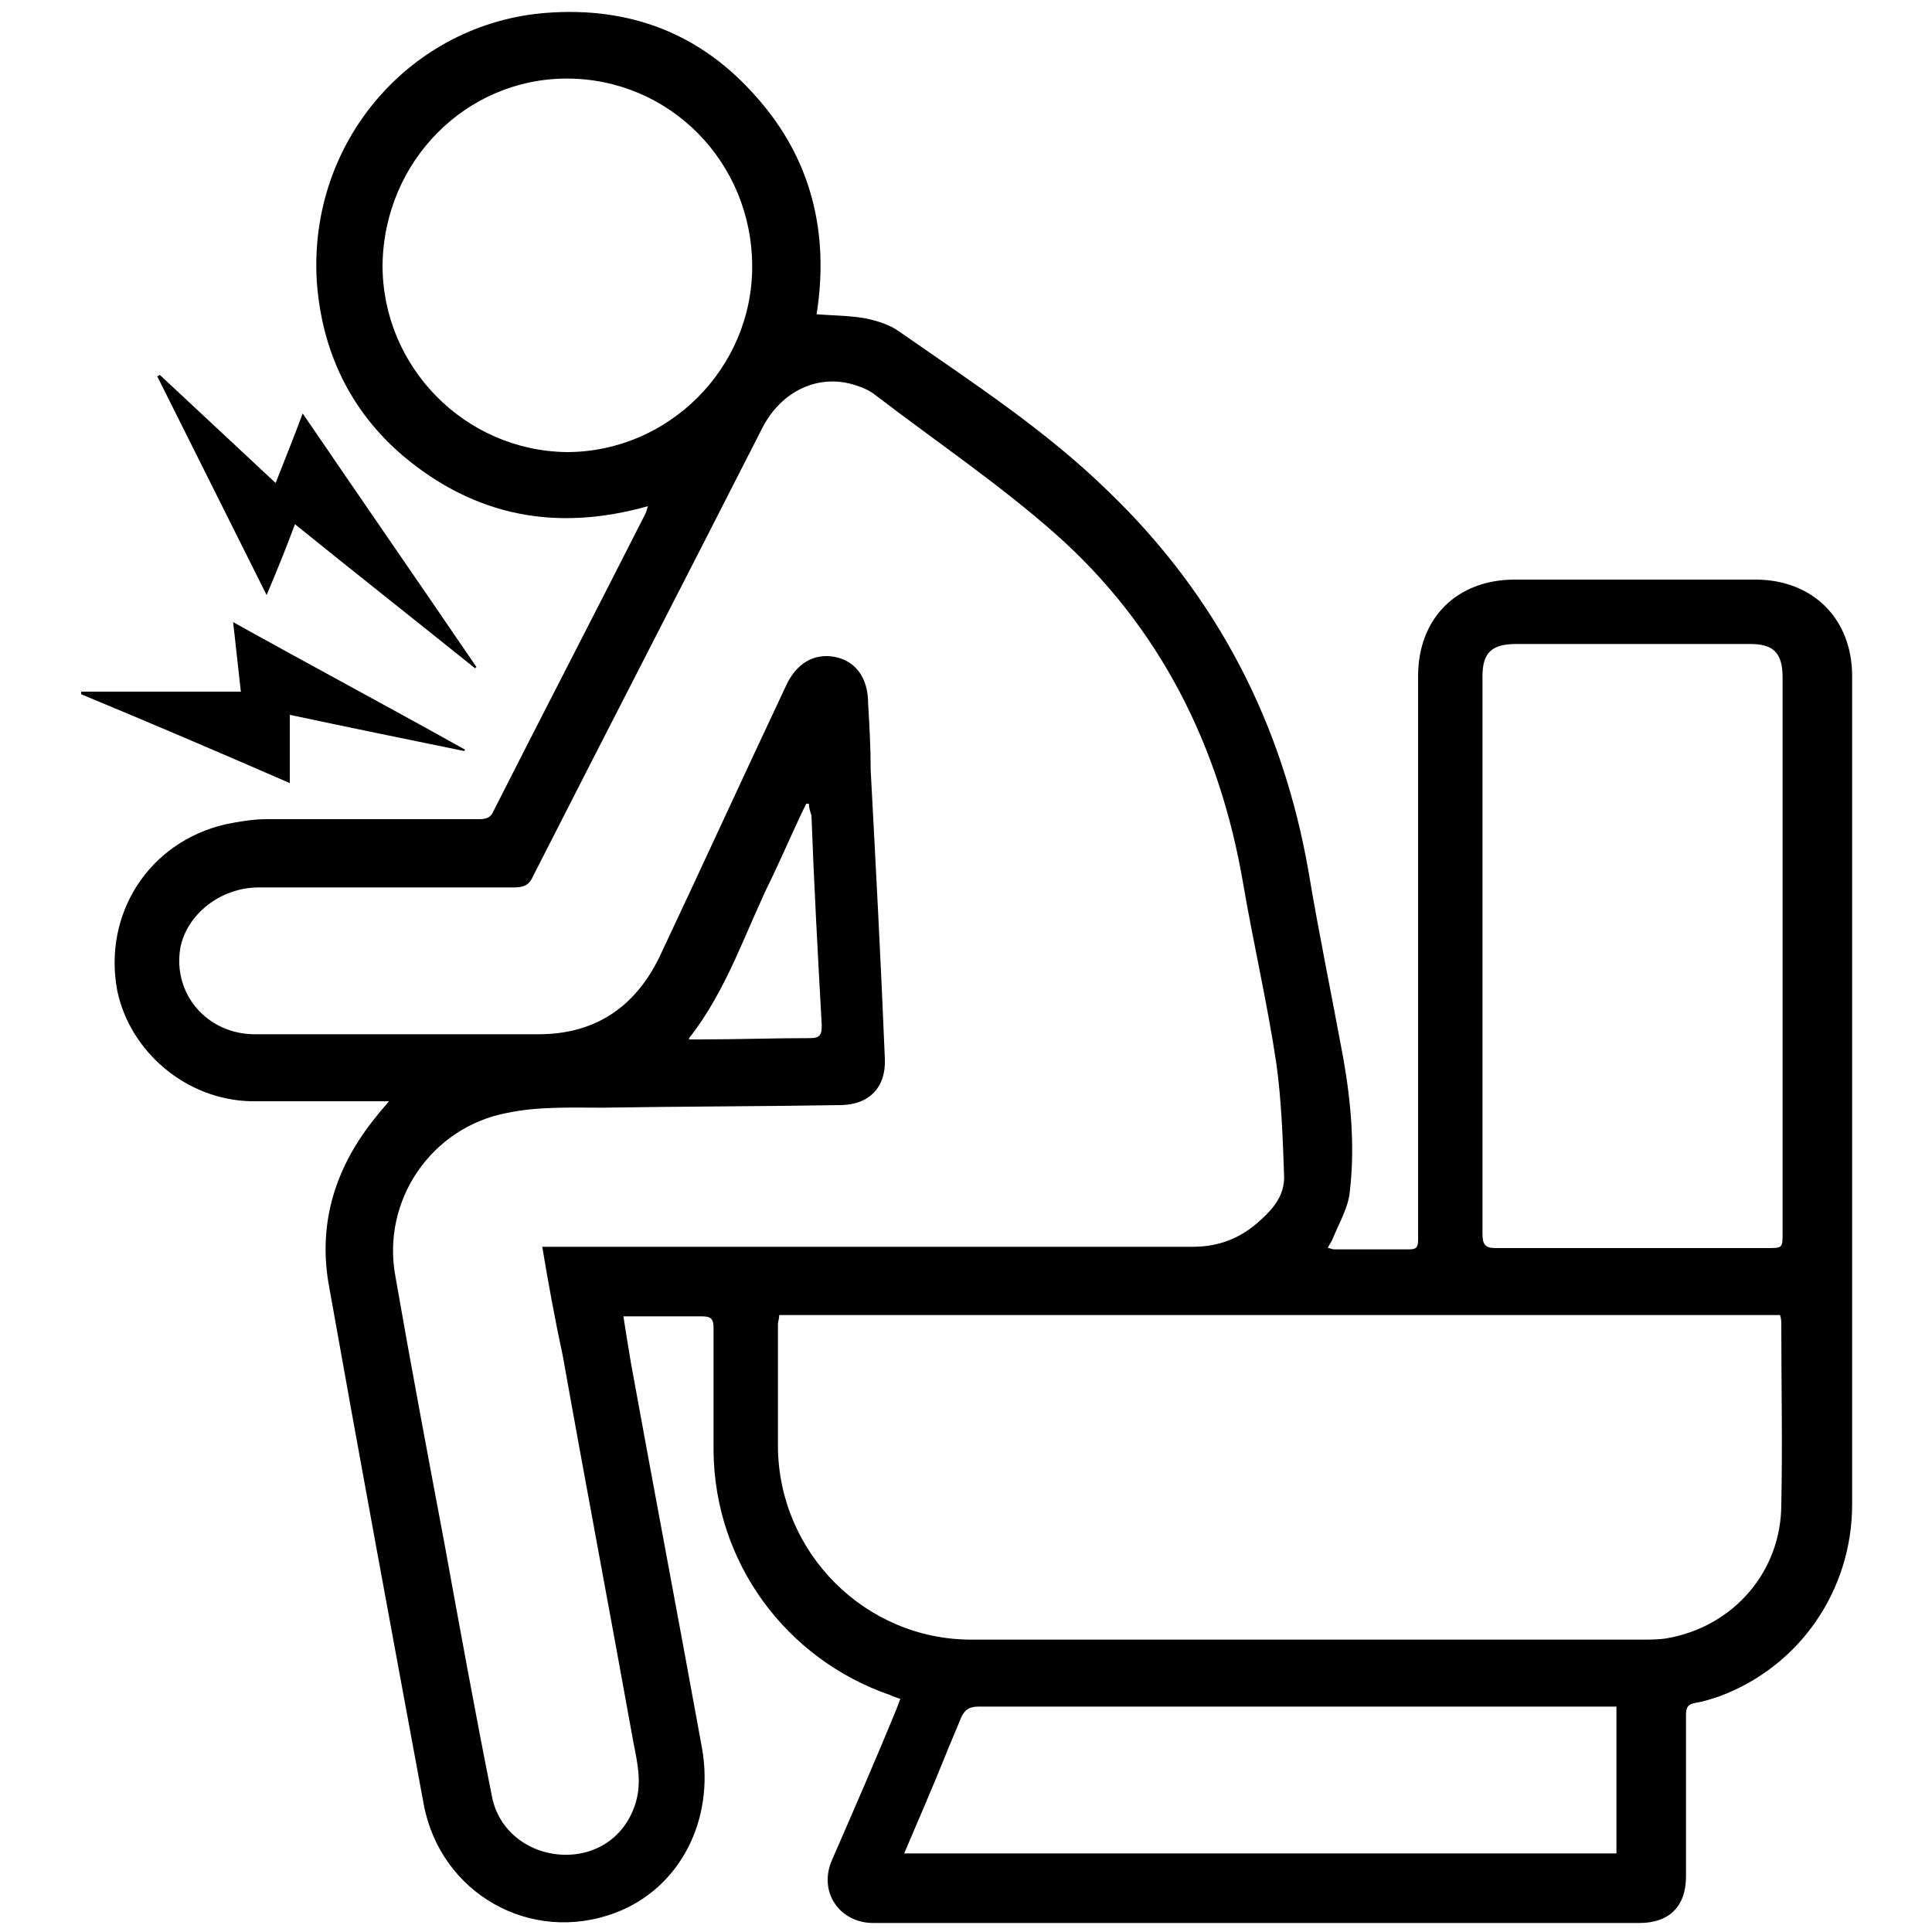 <?xml version="1.0" encoding="utf-8"?>
<!-- Generator: Adobe Illustrator 24.3.0, SVG Export Plug-In . SVG Version: 6.00 Build 0)  -->
<svg version="1.1" id="Layer_1" xmlns="http://www.w3.org/2000/svg" xmlns:xlink="http://www.w3.org/1999/xlink" x="0px" y="0px"
	 viewBox="0 0 150 150" style="enable-background:new 0 0 150 150;" xml:space="preserve">
<style type="text/css">
	.st0{fill:#CDEEFD;}
	.st1{fill:#111224;}
	.st2{fill:#005BAB;}
</style>
<path className="st0" d="M1465.3,1556.3c-2.4-0.2-4.3-1.3-4.4-4.1c-0.1-6.7,1.6-10,4.9-9.9c0.2,0,0.3,0,0.5,0c2.2,0.5,4.3,2.1,3.2,4
	C1467.7,1549.5,1473.1,1555.7,1465.3,1556.3z M1465.5,1554.4c1.3-0.1,2.3-0.6,2.3-2.1c-0.1-1.7-1.5-2.1-2.8-2.4c-1.6-0.4-2,0.8-2,2
	C1463,1553.5,1464,1554.2,1465.5,1554.4z M1467.8,1546.5c0-1.4-0.6-2.2-2.1-2.2c-0.9,0-1.6,0.4-1.7,1.4c-0.2,1.4,0.9,2.1,2,2.5
	C1467.3,1548.5,1467.6,1547.5,1467.8,1546.5z"/>
<path className="st0" d="M1455.8,1556.6c-0.5-2.9-1.8-4.2-4.6-3.6c-0.7,0.2-1.7,0.3-2.1-0.8c-0.4-1.1,0.1-1.5,1.2-2.1
	c2.1-1.2,2.1-3.9,3.2-5.8c0.6-1,1-2.2,2.5-1.9c1.4,0.3,0.9,1.6,0.8,2.5C1456.4,1548.6,1458.4,1552.5,1455.8,1556.6z"/>
<path className="st1" d="M1465.5,1554.4c-1.5-0.1-2.6-0.8-2.5-2.4c0-1.2,0.4-2.4,2-2c1.2,0.3,2.7,0.7,2.8,2.4
	C1467.8,1553.7,1466.8,1554.2,1465.5,1554.4z"/>
<path className="st1" d="M1467.8,1546.5c-0.2,1-0.5,2.1-1.8,1.7c-1.1-0.4-2.1-1-2-2.5c0.1-1,0.8-1.4,1.7-1.4
	C1467.2,1544.3,1467.8,1545,1467.8,1546.5z"/>
<polygon className="st2" points="1346.8,29.4 1346.9,29.6 1346.6,29.6 "/>
<g>
	<path className="st2" d="M30.2,85.5c-0.5,0-0.8,0-1.1,0c-3.2,0-6.4,0-9.6,0c-5-0.1-9.4-3.8-10.4-8.6C8,71,11.5,65.4,17.5,64
		c1-0.2,2.1-0.4,3.2-0.4c5.5,0,11,0,16.5,0c0.5,0,0.9-0.1,1.1-0.6c3.9-7.7,7.9-15.4,11.8-23.1c0.1-0.2,0.1-0.3,0.2-0.6
		c-7.1,2-13.4,0.8-19-3.9c-4.1-3.5-6.3-8.1-6.7-13.5c-0.7-11,7.4-20.1,17.8-20.9c6.5-0.5,12,1.6,16.3,6.5c4.3,4.8,5.7,10.6,4.7,16.9
		c1.3,0.1,2.5,0.1,3.7,0.3c1,0.2,2,0.5,2.8,1.1c5.6,3.9,11.3,7.6,16.2,12.4c8.4,8.1,13.5,18,15.5,29.5c0.8,4.8,1.8,9.6,2.7,14.5
		c0.6,3.4,0.9,6.9,0.5,10.3c-0.1,1.2-0.8,2.4-1.3,3.6c-0.1,0.3-0.3,0.5-0.4,0.8c0.2,0,0.3,0.1,0.5,0.1c1.9,0,3.8,0,5.8,0
		c0.5,0,0.7-0.1,0.7-0.7c0-0.2,0-0.4,0-0.6c0-14.4,0-28.8,0-43.2c0-4.5,3-7.5,7.5-7.5c6.2,0,12.4,0,18.7,0c4.4,0,7.5,3,7.5,7.5
		c0,21.4,0,42.9,0,64.3c0,6.7-4.1,12.6-10.3,14.9c-0.6,0.2-1.2,0.4-1.8,0.5c-0.7,0.1-0.8,0.4-0.8,1c0,4.2,0,8.3,0,12.5
		c0,2.3-1.3,3.6-3.6,3.6c-19.8,0-39.7,0-59.5,0c-2.6,0-4.3-2.4-3.2-4.9c1.7-3.9,3.4-7.8,5-11.7c0.1-0.3,0.2-0.5,0.3-0.8
		c-0.3-0.1-0.6-0.2-0.8-0.3c-8.1-2.8-13.6-10.3-13.7-18.9c0-3.2,0-6.4,0-9.6c0-0.7-0.2-0.9-0.9-0.9c-2,0-3.9,0-6.1,0
		c0.2,1.3,0.4,2.5,0.6,3.7c1.8,9.9,3.7,19.9,5.5,29.8c1,5.6-1.7,10.9-6.7,12.8c-6.6,2.5-13.6-1.5-14.9-8.4c-2.5-13.5-5-27-7.4-40.5
		c-0.8-4.8,0.6-9.1,3.7-12.9C29.5,86.3,29.8,86,30.2,85.5z M42.1,96.8c0.5,0,0.9,0,1.3,0c16.4,0,32.8,0,49.2,0
		c2.1,0,3.8-0.7,5.3-2.1c1-0.9,1.8-1.9,1.8-3.3c-0.1-2.9-0.2-5.9-0.6-8.8c-0.7-4.7-1.8-9.4-2.6-14.1C94.7,58,90.1,48.7,82,41.5
		c-4.4-3.9-9.3-7.2-14-10.8c-0.5-0.4-1-0.6-1.6-0.8c-2.8-0.9-5.7,0.4-7.2,3.3c-5.9,11.6-11.9,23.2-17.8,34.8
		c-0.3,0.7-0.7,0.9-1.5,0.9c-6.6,0-13.2,0-19.8,0c-3,0-5.6,2.1-6.1,4.7c-0.6,3.6,2.1,6.7,5.8,6.7c7.3,0,14.6,0,22,0
		c4.4,0,7.5-2.1,9.4-6c3.3-7,6.5-14,9.8-21c0.8-1.8,2.2-2.6,3.8-2.3c1.6,0.3,2.6,1.6,2.6,3.6c0.1,1.7,0.2,3.4,0.2,5.2
		c0.4,7.5,0.8,15,1.1,22.4c0.1,2.2-1.2,3.6-3.5,3.6C59.2,85.9,53,85.9,46.8,86c-2.5,0-5-0.1-7.4,0.4c-5.9,1.1-9.8,6.8-8.7,12.7
		c1.2,6.9,2.5,13.8,3.8,20.7c1.2,6.6,2.4,13.2,3.7,19.7c0.5,2.6,2.8,4.4,5.5,4.5c2.8,0.1,5-1.6,5.7-4.2c0.4-1.5,0.1-2.9-0.2-4.4
		c-1.8-10-3.7-20-5.5-30.1C43.1,102.5,42.6,99.8,42.1,96.8z M60.5,102.1c0,0.3-0.1,0.5-0.1,0.7c0,3.2,0,6.4,0,9.6
		c0.1,8.2,6.8,14.9,15,14.9c17.3,0,34.7,0,52,0c0.7,0,1.4,0,2-0.1c5.2-0.9,8.9-5.2,8.9-10.4c0.1-4.7,0-9.3,0-14c0-0.2,0-0.4-0.1-0.7
		C112.4,102.1,86.5,102.1,60.5,102.1z M115.1,74.1c0,7.2,0,14.5,0,21.7c0,0.8,0.2,1.1,1,1.1c7,0,14.1,0,21.1,0c1.2,0,1.2,0,1.2-1.2
		c0-14.4,0-28.7,0-43.1c0-1.9-0.7-2.6-2.5-2.6c-6.1,0-12.2,0-18.2,0c-1.9,0-2.6,0.7-2.6,2.5C115.1,59.8,115.1,67,115.1,74.1z
		 M29.7,20.6c0,7.9,6.4,14.4,14.3,14.5c7.9,0,14.4-6.5,14.4-14.4c0-8.1-6.4-14.6-14.4-14.6C36.2,6.1,29.8,12.5,29.7,20.6z
		 M70.2,143.9c18.5,0,36.9,0,55.3,0c0-3.8,0-7.5,0-11.4c-0.4,0-0.8,0-1.2,0c-10.5,0-20.9,0-31.4,0c-5.6,0-11.2,0-16.9,0
		c-0.7,0-1.1,0.2-1.4,0.9c-0.4,1-0.8,1.9-1.2,2.9C72.4,138.8,71.3,141.3,70.2,143.9z M62.8,62.4c-0.1,0-0.1,0-0.2,0
		c-0.1,0.2-0.2,0.4-0.3,0.6c-0.8,1.7-1.5,3.3-2.3,5c-2.1,4.2-3.5,8.8-6.5,12.6c0,0,0,0,0,0.1c0.2,0,0.5,0,0.8,0
		c2.9,0,5.7-0.1,8.6-0.1c0.8,0,0.9-0.3,0.9-1c-0.3-5.4-0.6-10.9-0.8-16.3C62.9,63,62.8,62.7,62.8,62.4z"/>
	<path className="st2" d="M12.4,29.1c3,2.8,5.9,5.5,9,8.4c0.7-1.8,1.4-3.5,2.1-5.4c4.5,6.6,9,13.1,13.5,19.7c0,0-0.1,0-0.1,0.1
		c-4.6-3.7-9.3-7.4-14-11.2c-0.7,1.9-1.4,3.6-2.2,5.5c-2.9-5.8-5.7-11.4-8.5-17C12.3,29.2,12.3,29.2,12.4,29.1z"/>
	<path className="st2" d="M18.1,48.3c6.1,3.4,12.1,6.6,18,9.9c0,0,0,0.1-0.1,0.1c-4.4-0.9-8.8-1.8-13.5-2.8c0,1.8,0,3.4,0,5.3
		c-5.5-2.4-10.9-4.7-16.2-6.9c0-0.1,0-0.1,0-0.2c4.1,0,8.2,0,12.4,0C18.5,51.8,18.3,50.2,18.1,48.3z"/>
</g>
</svg>
